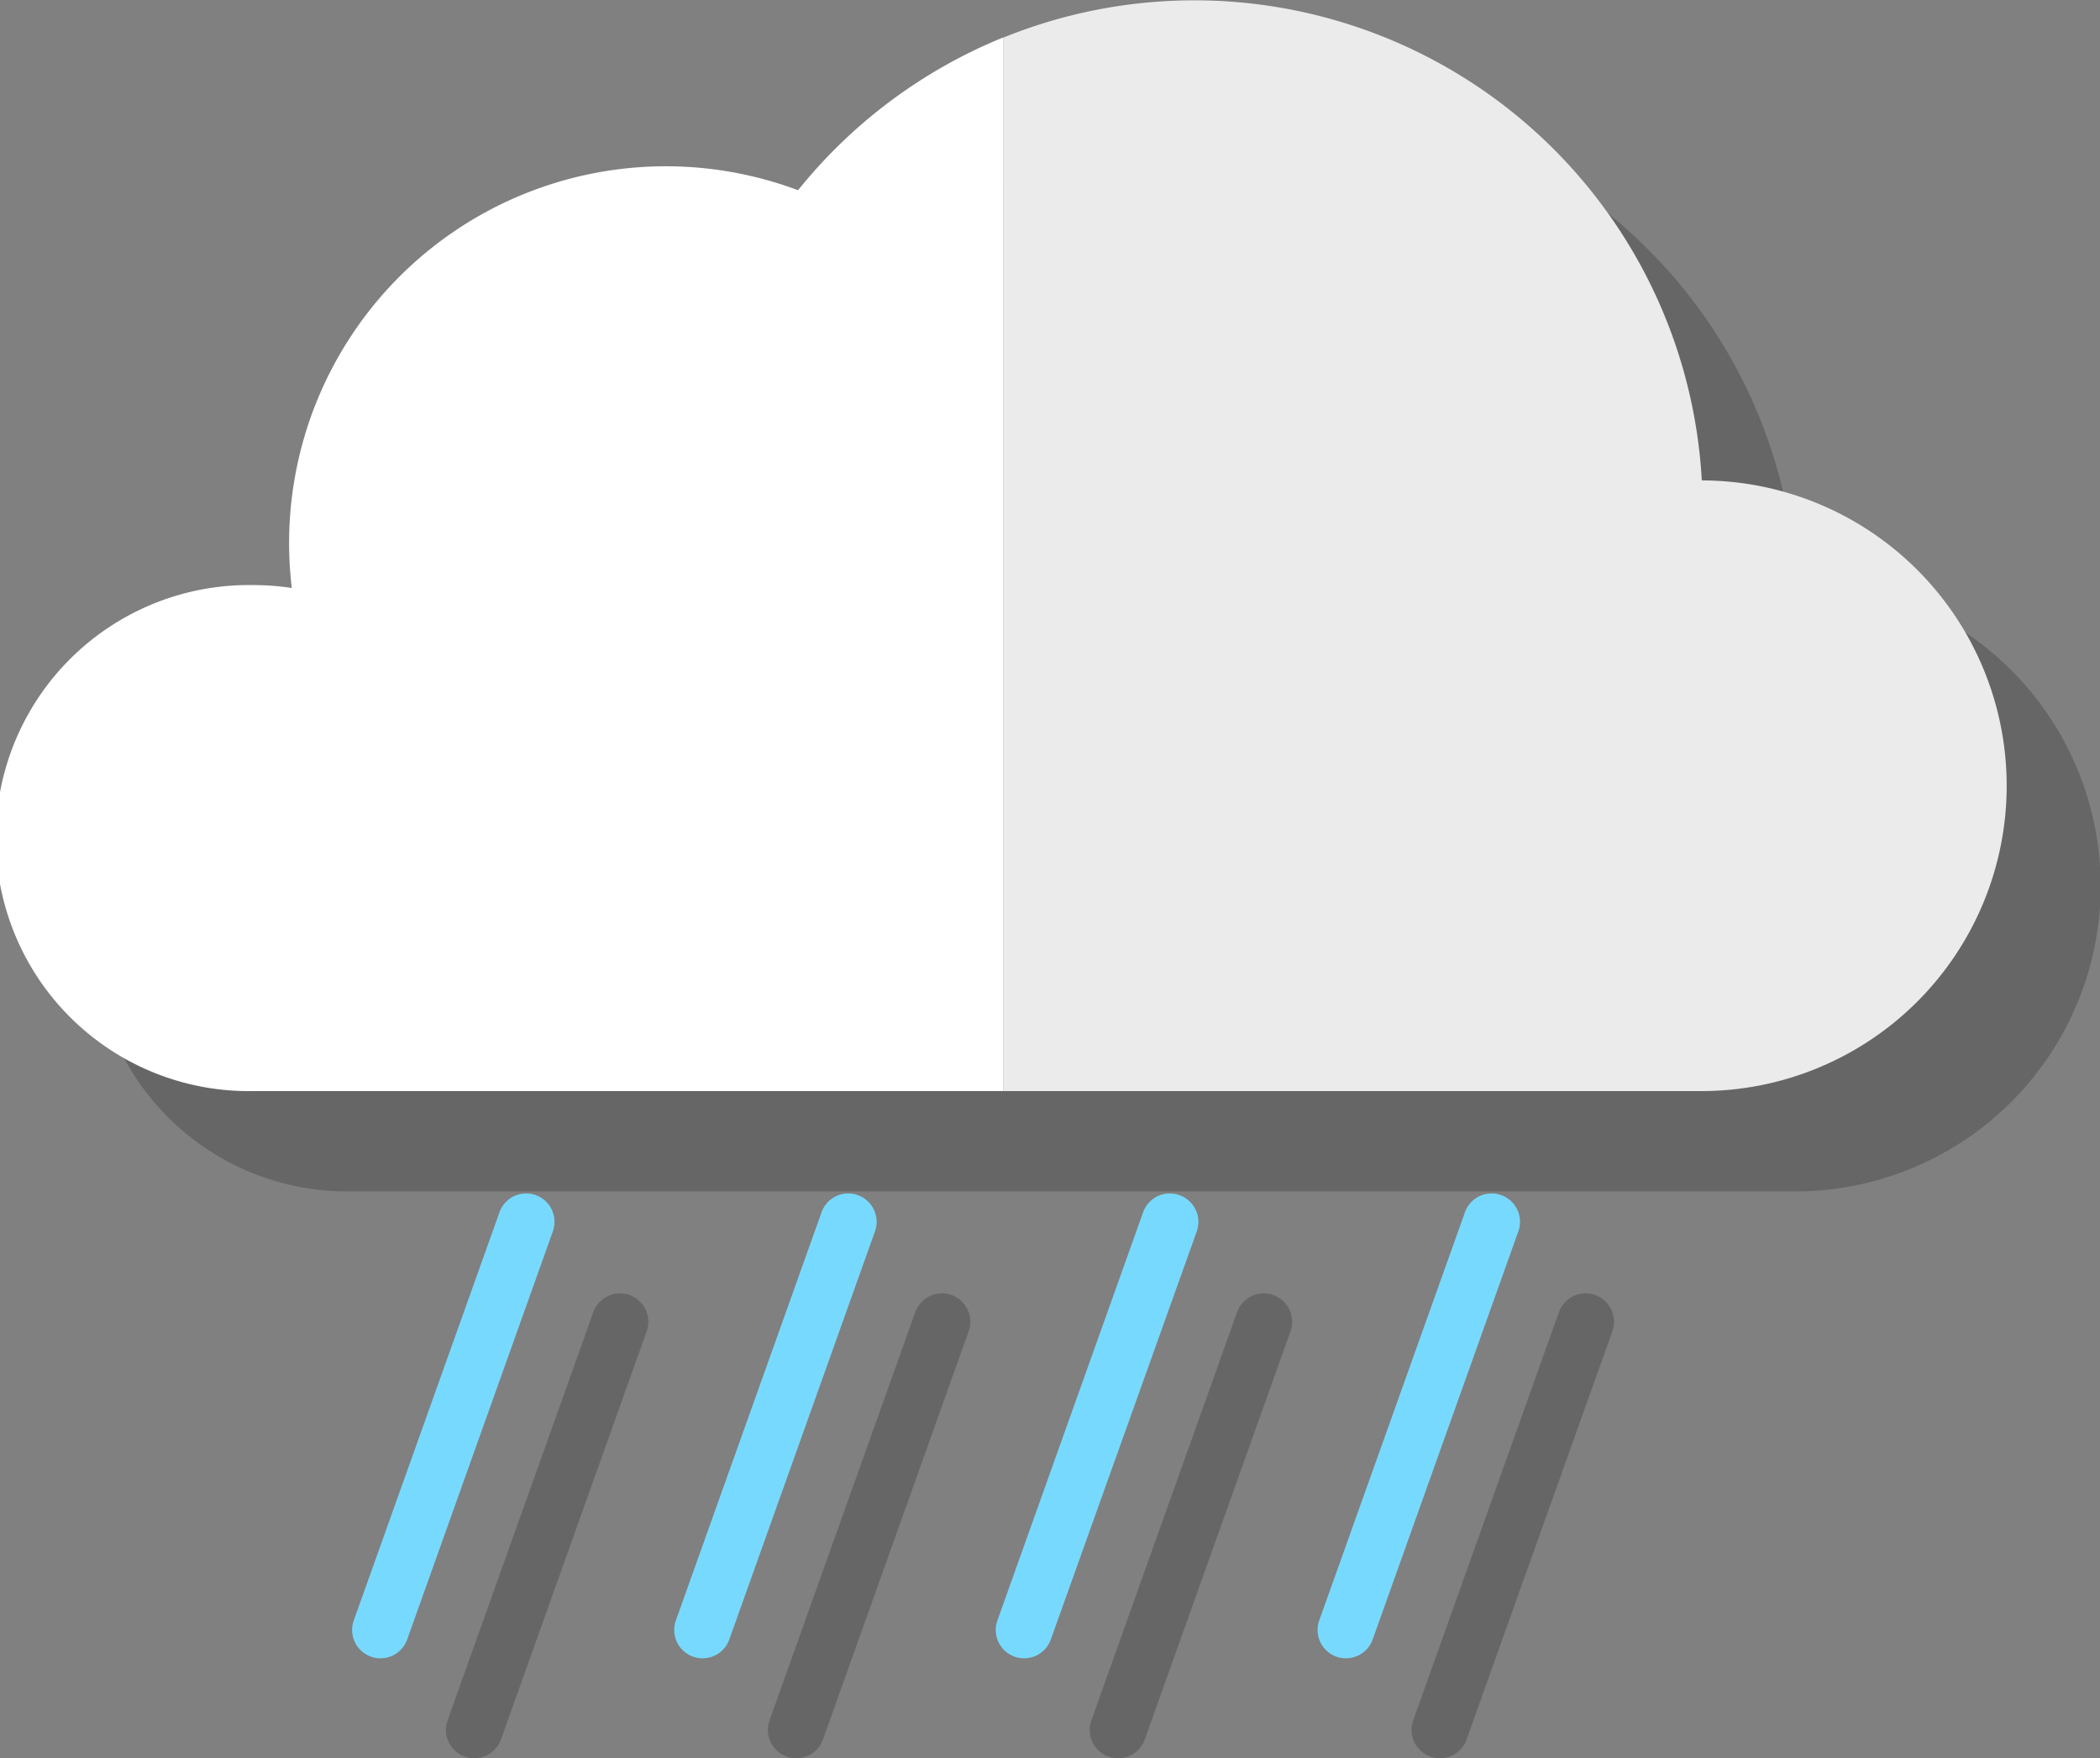 <svg id="vector" xmlns="http://www.w3.org/2000/svg" width="303.56" height="254.15" viewBox="0 0 303.56 254.15"><rect x="0" y="0" width="303.56" height="254.15" fill="#808080" stroke="none"/><path fill="#000000FF" d="M259.61,83.9A73.47,73.47 0,0 0,128.94 42a54.46,54.46 0,0 0,-73.18 57.5,37 37,0 0,0 -5.6,-0.43 36.58,36.58 0,0 0,0 73.16H259.42a44.14,44.14 0,0 0,0.19 -88.28Z" stroke-opacity="0.2" fill-opacity="0.2" id="path_0"/><path fill="#000000FF" d="M91,187.21a4.1,4.1 0,0 0,-5.24 2.49l-21.06,59a4.1,4.1 0,0 0,2.48 5.24,4.18 4.18,0 0,0 1.38,0.24 4.1,4.1 0,0 0,3.86 -2.72l21.06,-59A4.11,4.11 0,0 0,91 187.21Z" stroke-opacity="0.2" fill-opacity="0.2" id="path_1"/><path fill="#000000FF" d="M137.54,187.21a4.1,4.1 0,0 0,-5.24 2.49l-21.06,59a4.1,4.1 0,0 0,2.48 5.24,4.18 4.18,0 0,0 1.38,0.24 4.1,4.1 0,0 0,3.86 -2.72l21.06,-59A4.1,4.1 0,0 0,137.54 187.21Z" stroke-opacity="0.2" fill-opacity="0.2" id="path_2"/><path fill="#000000FF" d="M184.06,187.21a4.1,4.1 0,0 0,-5.24 2.49l-21.06,59a4.1,4.1 0,0 0,2.48 5.24,4.18 4.18,0 0,0 1.38,0.24 4.09,4.09 0,0 0,3.86 -2.72l21.06,-59A4.1,4.1 0,0 0,184.06 187.21Z" stroke-opacity="0.2" fill-opacity="0.2" id="path_3"/><path fill="#000000FF" d="M230.58,187.21a4.1,4.1 0,0 0,-5.24 2.49l-21.06,59a4.1,4.1 0,0 0,2.48 5.24,4.18 4.18,0 0,0 1.38,0.24 4.09,4.09 0,0 0,3.86 -2.72l21.07,-59A4.1,4.1 0,0 0,230.58 187.21Z" stroke-opacity="0.2" fill-opacity="0.2" id="path_4"/><path fill="#fff" d="M115.36,27.5A54.46,54.46 0,0 0,42.18 85a37,37 0,0 0,-5.6 -0.42,36.58 36.58,0 1,0 0,73.15H145V5.42A73.68,73.68 0,0 0,115.36 27.5Z" id="path_5"/><path fill="#ebebeb" d="M246,69.45a73.46,73.46 0,0 0,-101 -64V157.73H245.83a44.14,44.14 0,0 0,0.2 -88.28Z" id="path_6"/><path fill="#78d9ff" d="M77.44,172.77a4.09,4.09 0,0 0,-5.24 2.48l-21.06,59a4.1,4.1 0,0 0,2.48 5.24,3.9 3.9,0 0,0 1.38,0.24A4.1,4.1 0,0 0,58.86 237l21.06,-59A4.1,4.1 0,0 0,77.44 172.77Z" id="path_7"/><path fill="#78d9ff" d="M124,172.77a4.09,4.09 0,0 0,-5.24 2.48l-21.06,59a4.1,4.1 0,0 0,2.48 5.24,3.94 3.94,0 0,0 1.38,0.24 4.1,4.1 0,0 0,3.86 -2.72l21.06,-59A4.1,4.1 0,0 0,124 172.77Z" id="path_8"/><path fill="#78d9ff" d="M170.48,172.77a4.09,4.09 0,0 0,-5.24 2.48l-21.06,59a4.1,4.1 0,0 0,2.48 5.24,3.94 3.94,0 0,0 1.38,0.24A4.1,4.1 0,0 0,151.9 237L173,178A4.1,4.1 0,0 0,170.48 172.77Z" id="path_9"/><path fill="#78d9ff" d="M217,172.77a4.09,4.09 0,0 0,-5.24 2.48l-21.06,59a4.1,4.1 0,0 0,2.48 5.24,3.94 3.94,0 0,0 1.38,0.24 4.1,4.1 0,0 0,3.86 -2.72l21.06,-59A4.09,4.09 0,0 0,217 172.77Z" id="path_10"/></svg>